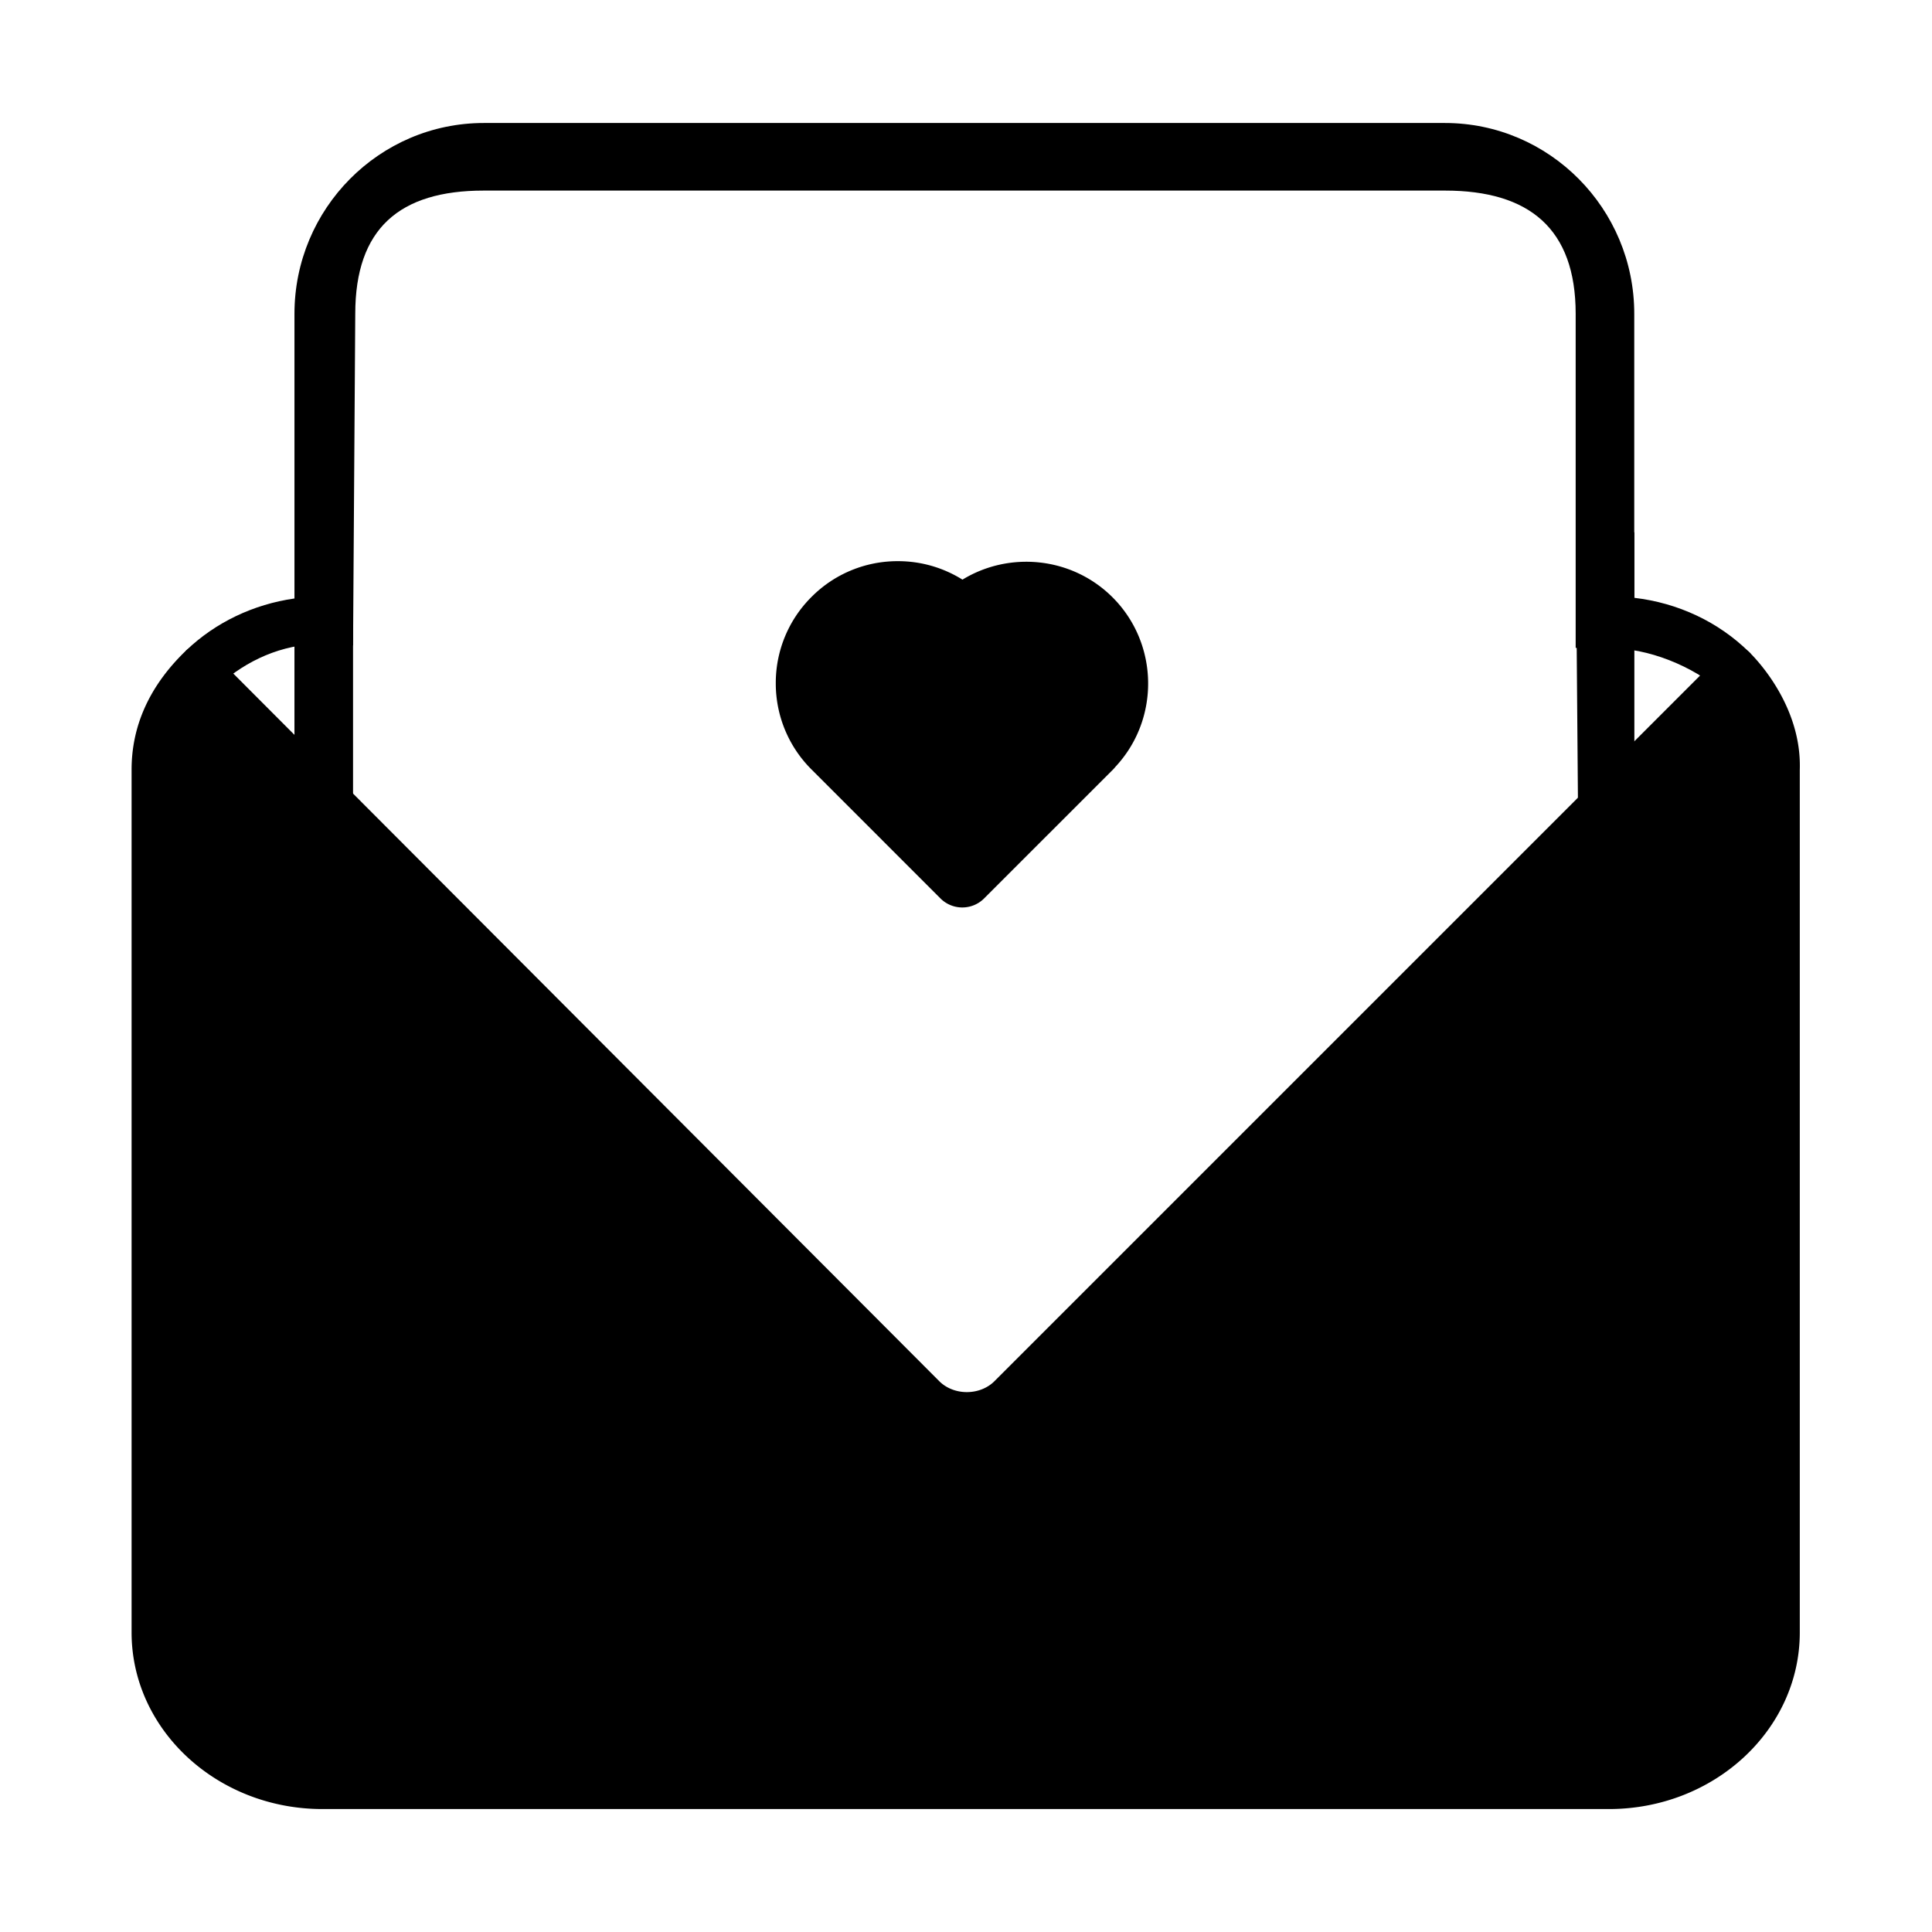 <svg xmlns="http://www.w3.org/2000/svg" xmlns:xlink="http://www.w3.org/1999/xlink" width="1024" height="1024" viewBox="0 0 1024 1024"><path d="M914.25 365.928c-.226-.235-.46-6.354-.698-6.58l6.8-6.932-6.809 15.174c-11.787-11.586-35.381-23.215-57.297-23.905l-21.109-.295V166.312c0-45.126-24.587-65.298-69.261-65.298H256.391c-44.692 0-68.094 20.168-68.094 65.298l-1.176 175.779-20.867-.657c-20.654 1.189-38.73 10.573-53.043 24.276l-7.904-14.087 6.72 11.744.908.264-14.59-18.558.358-.349c15.494-14.829 35.589-24.421 57.369-27.515V166.312c.004-55.753 45.007-101.118 100.326-101.118H765.87c55.319 0 100.321 45.36 100.321 101.118v150.544c23.231 2.706 44.572 12.728 60.858 28.72.298.294.597.584.877.874l-13.67 17.114v2.352h-.004v.012zm0 0"/><defs><path id="i" d="M69.877 64.627h884.561v895.295H69.877z"/></defs><clipPath id="j"><use xlink:href="#i" overflow="visible"/></clipPath><path d="M156.065 325.928h31.056v98.641l-31.056-5.884v-92.757zM836.36 282.14h29.888v140.841l-29.888 3.538-1.172-144.378h1.172zM430.153 407.871l68.294 68.298a16.33 16.33 0 0 0 11.586 4.806 16.316 16.316 0 0 0 11.582-4.806l68.303-68.298c.46-.456.89-.941 1.29-1.453 23.616-25.299 23.084-65.217-1.534-89.831-21.502-21.468-54.637-24.608-79.544-9.366a64.27 64.27 0 0 0-34.268-9.792 64.225 64.225 0 0 0-45.731 18.95 64.227 64.227 0 0 0-18.949 45.727 64.261 64.261 0 0 0 18.404 45.186l.567.579" clip-path="url(#j)"/><path d="M926.898 345.435a9.649 9.649 0 0 0-13.414.214L527.066 732.071c-3.67 3.669-8.996 5.774-14.625 5.774-5.611 0-10.934-2.105-14.595-5.77L111.872 345.184a9.647 9.647 0 0 0-13.533-.119c-18.98 18.357-28.593 39.505-28.593 62.861v457.303c0 51.611 45.36 93.601 101.113 93.601h681.949c55.762 0 101.122-41.99 101.118-93.601V408.097c1.202-35.773-25.874-61.579-27.028-62.662zm0 0" clip-path="url(#j)"/></svg>